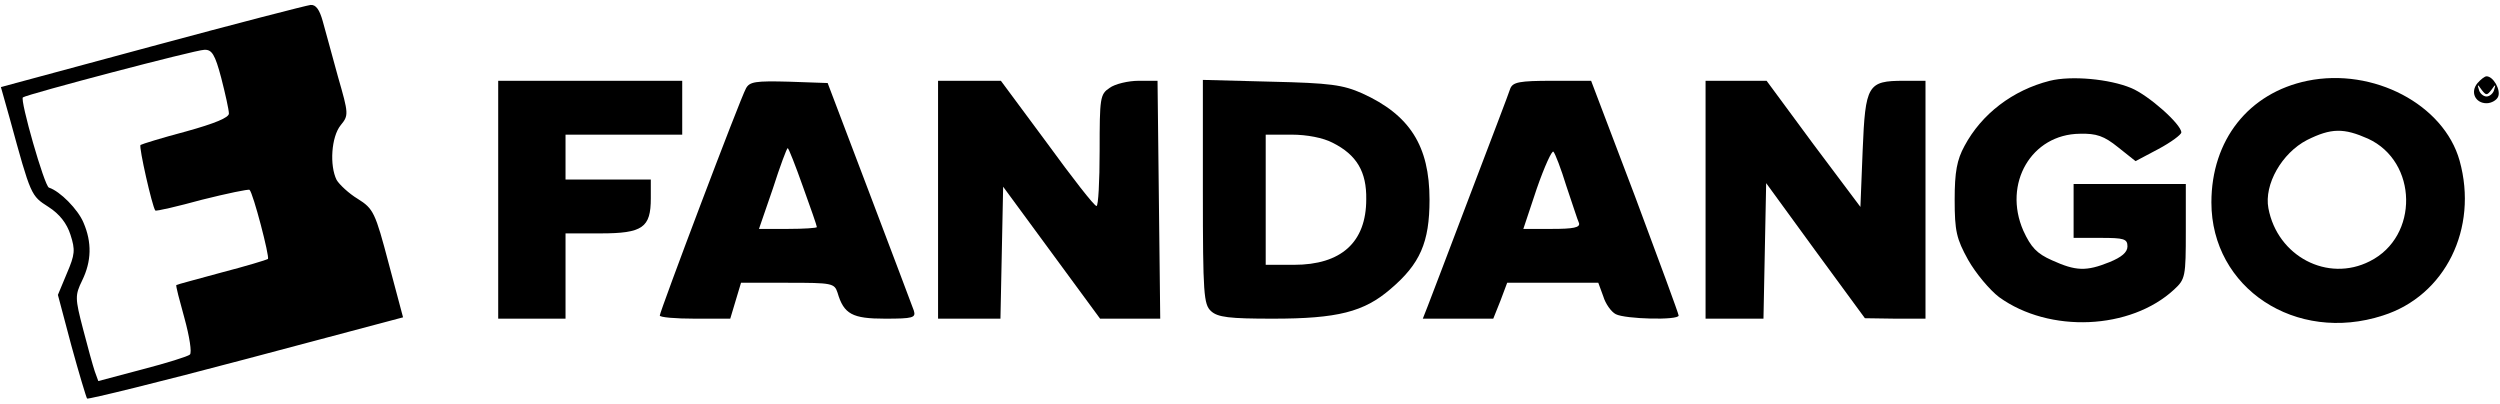 <?xml version="1.0" standalone="no"?>
<!DOCTYPE svg PUBLIC "-//W3C//DTD SVG 20010904//EN"
 "http://www.w3.org/TR/2001/REC-SVG-20010904/DTD/svg10.dtd">
<svg version="1.0" xmlns="http://www.w3.org/2000/svg"
 width="557pt" height="90pt" viewBox="0 0 557 90"
 preserveAspectRatio="xMidYMid meet">

<g transform="translate(0,90) scale(0.1,-0.1)"
fill="#000000" stroke="none">
<path d="M339 797 l-337 -91 20 -71 c47 -172 47 -171 86 -196 25 -16 41 -37
49 -62 11 -34 10 -44 -8 -86 l-20 -48 30 -113 c17 -62 33 -115 35 -118 3 -2
162 37 354 88 l350 93 -32 120 c-30 114 -34 122 -69 144 -20 12 -41 32 -47 42
-16 32 -12 96 9 122 18 22 18 25 -6 108 -13 47 -28 103 -34 124 -7 25 -15 37
-27 36 -9 -1 -168 -42 -353 -92z m154 -71 c9 -35 17 -71 17 -79 0 -9 -31 -22
-96 -40 -53 -14 -98 -28 -101 -30 -4 -4 26 -137 33 -146 2 -2 49 9 104 24 56
14 104 24 106 22 8 -7 45 -149 41 -154 -3 -2 -49 -16 -103 -30 -55 -15 -100
-27 -101 -28 -2 -1 7 -34 18 -74 11 -40 17 -77 12 -81 -4 -4 -52 -19 -106 -33
l-98 -26 -8 22 c-4 12 -16 55 -26 94 -18 69 -18 75 -2 108 21 43 22 85 3 129
-12 29 -52 70 -77 78 -10 3 -65 196 -58 201 9 7 385 106 404 106 17 1 24 -10
38 -63z"/>
<path d="M4567 720 c-83 -21 -152 -74 -190 -145 -17 -31 -22 -58 -22 -120 0
-70 4 -87 30 -134 17 -30 48 -67 69 -83 112 -81 293 -73 390 17 25 23 26 29
26 130 l0 105 -125 0 -125 0 0 -60 0 -60 60 0 c52 0 60 -2 60 -19 0 -13 -13
-24 -40 -35 -52 -21 -75 -20 -128 4 -34 15 -47 29 -64 66 -46 105 18 215 126
216 37 1 54 -5 85 -30 l39 -31 51 27 c28 15 51 32 51 37 0 18 -73 83 -112 99
-48 20 -133 28 -181 16z"/>
<path d="M5141 720 c-131 -27 -214 -132 -214 -271 0 -191 188 -315 382 -252
139 44 213 194 171 345 -35 125 -192 208 -339 178z m135 -129 c111 -51 114
-218 4 -273 -94 -48 -206 11 -226 118 -10 53 30 123 86 152 54 27 82 27 136 3z"/>
<path d="M5520 715 c-17 -20 -5 -45 20 -45 11 0 23 7 26 15 6 15 -11 45 -26
45 -4 0 -13 -7 -20 -15z m31 -15 c9 13 10 13 6 0 -2 -8 -10 -15 -17 -15 -7 0
-15 7 -17 15 -4 13 -3 13 6 0 10 -13 12 -13 22 0z"/>
<path d="M1110 455 l0 -265 75 0 75 0 0 95 0 95 78 0 c94 0 112 13 112 78 l0
42 -95 0 -95 0 0 50 0 50 130 0 130 0 0 60 0 60 -205 0 -205 0 0 -265z"/>
<path d="M1662 703 c-13 -23 -192 -497 -192 -506 0 -4 35 -7 78 -7 l79 0 12
40 12 40 104 0 c99 0 104 -1 111 -22 14 -48 33 -58 106 -58 62 0 69 2 64 18
-3 9 -48 127 -99 262 l-93 245 -86 3 c-75 2 -88 0 -96 -15z m127 -219 c17 -47
31 -87 31 -90 0 -2 -29 -4 -64 -4 l-65 0 31 90 c16 50 31 90 33 90 2 0 17 -38
34 -86z"/>
<path d="M2090 455 l0 -265 70 0 69 0 3 147 3 147 108 -147 108 -147 67 0 67
0 -3 265 -3 265 -42 0 c-23 0 -53 -7 -65 -16 -21 -14 -22 -22 -22 -140 0 -68
-3 -124 -7 -123 -5 0 -54 63 -110 140 l-103 139 -70 0 -70 0 0 -265z"/>
<path d="M2680 473 c0 -229 2 -251 18 -266 15 -14 41 -17 138 -17 144 0 203
15 262 66 66 56 87 104 87 199 0 120 -44 189 -150 237 -43 19 -71 23 -202 26
l-153 4 0 -249z m289 109 c54 -27 76 -65 75 -126 0 -96 -56 -146 -161 -146
l-63 0 0 145 0 145 58 0 c34 0 70 -7 91 -18z"/>
<path d="M3365 703 c-3 -10 -44 -117 -90 -238 -46 -121 -88 -232 -94 -247
l-11 -28 79 0 78 0 16 40 15 40 102 0 101 0 11 -30 c5 -17 18 -35 28 -40 21
-11 140 -14 140 -3 0 4 -44 123 -97 265 l-98 258 -86 0 c-74 0 -88 -3 -94 -17z
m125 -218 c13 -38 25 -76 28 -82 3 -10 -13 -13 -60 -13 l-64 0 30 90 c17 49
34 86 37 82 4 -4 17 -38 29 -77z"/>
<path d="M3800 455 l0 -265 65 0 64 0 3 151 3 151 110 -151 110 -150 68 -1 67
0 0 265 0 265 -48 0 c-81 0 -86 -9 -92 -155 l-5 -126 -105 140 -104 141 -68 0
-68 0 0 -265z"/>
</g>
</svg>
